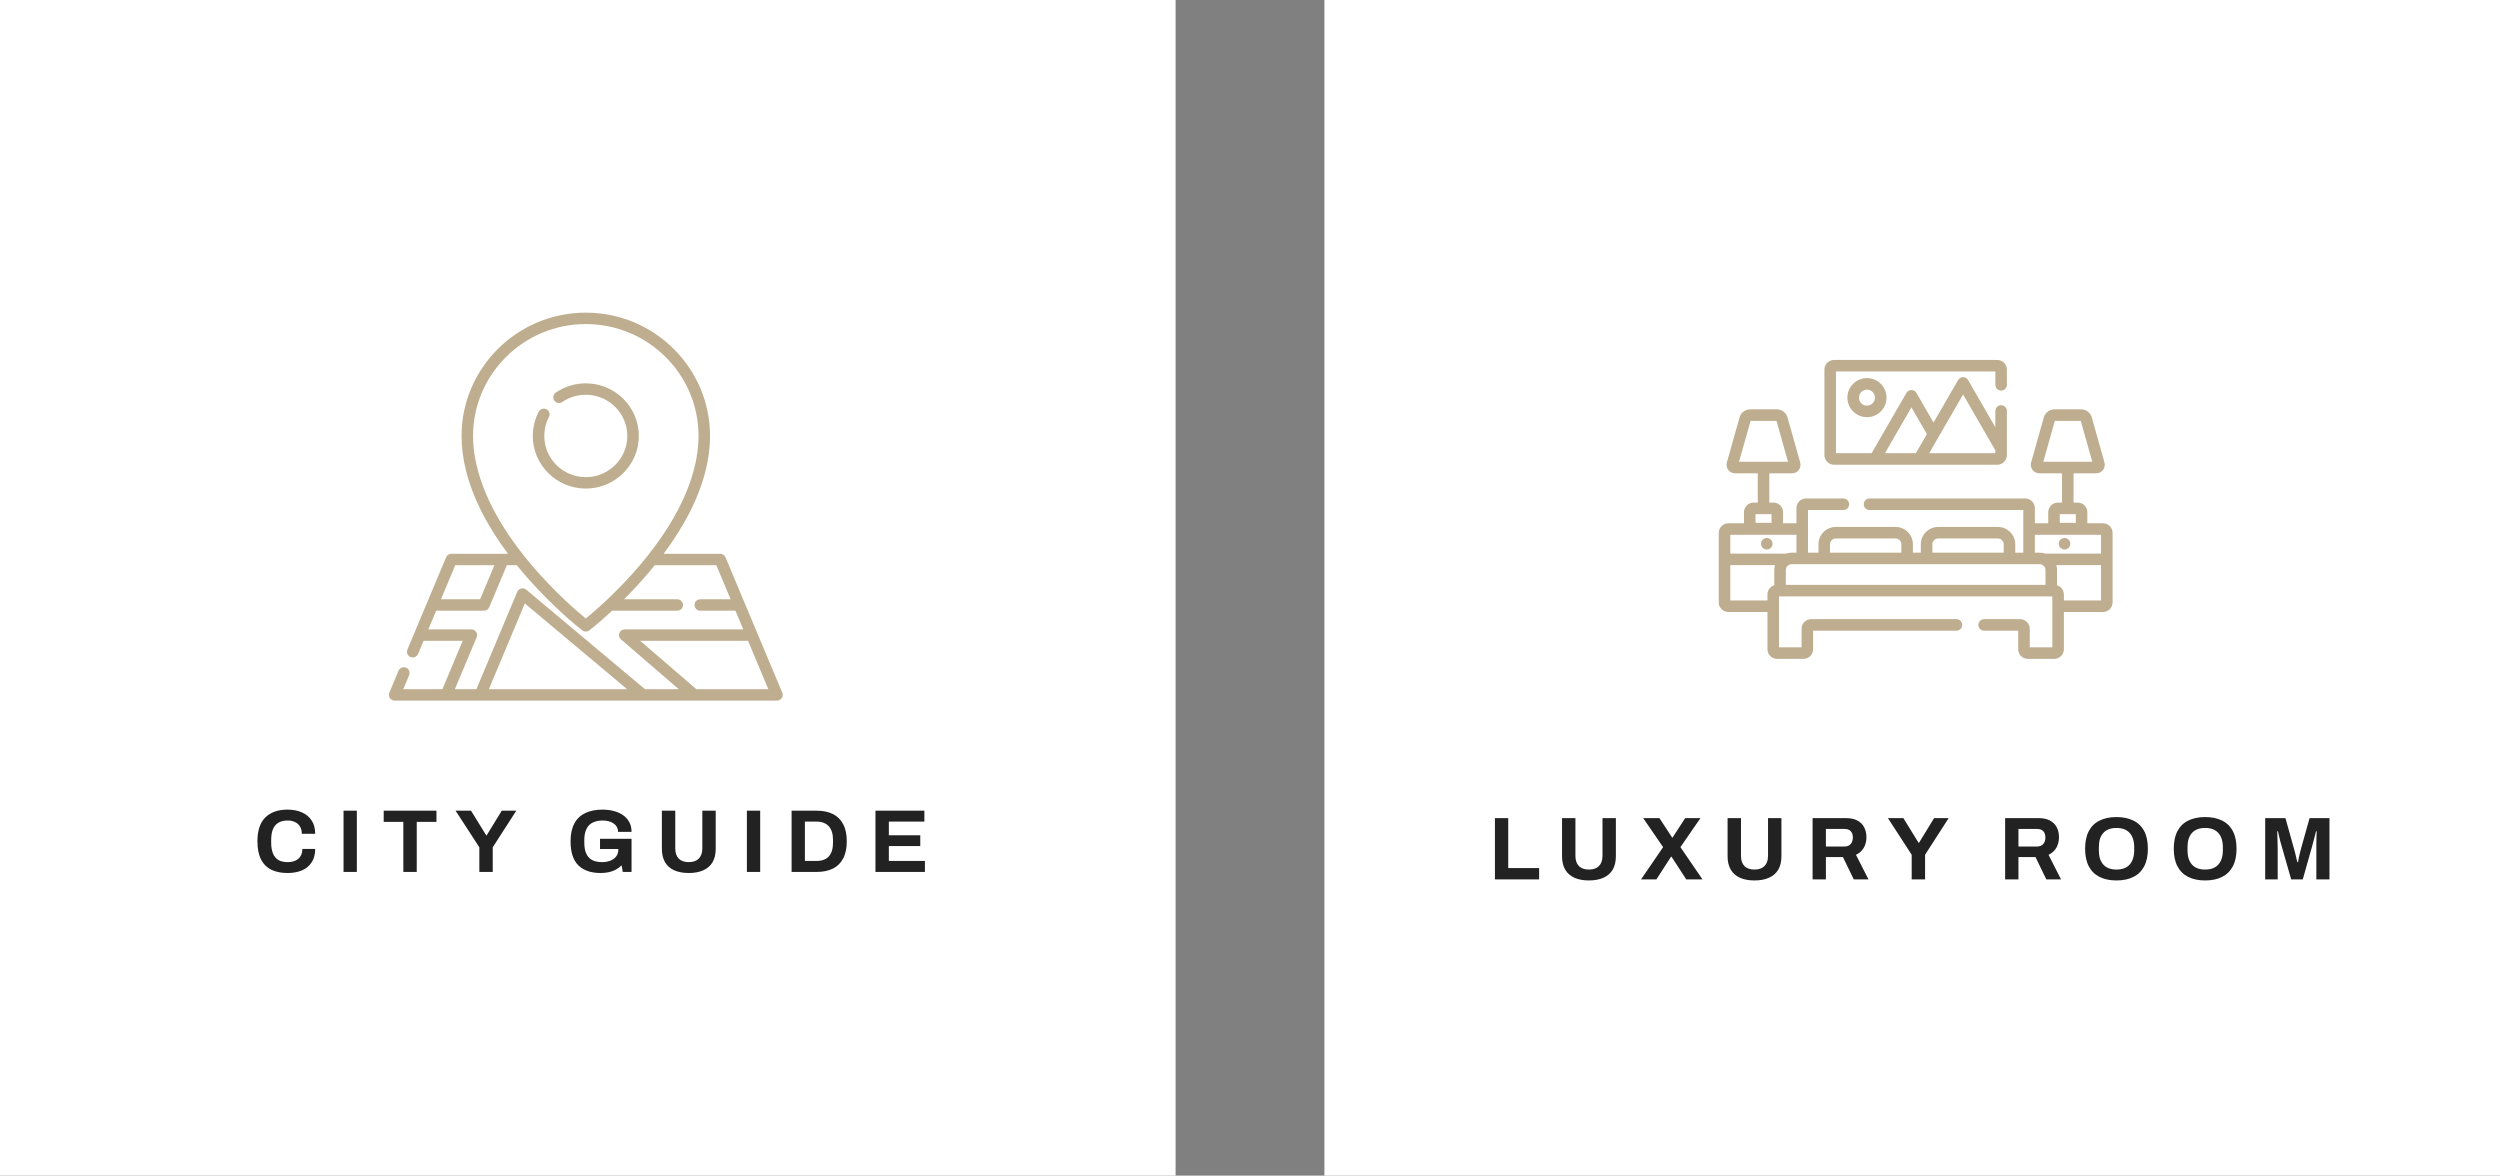 <svg width="336" height="158" viewBox="0 0 336 158" fill="none" xmlns="http://www.w3.org/2000/svg">
<rect x="0" y="0" width="336" height="158" fill="#808080" stroke="none"/>
<rect width="158" height="158" fill="white"/>
<path d="M38.655 117.333C37.799 117.333 37.067 117.185 36.459 116.889C35.851 116.585 35.387 116.117 35.067 115.485C34.755 114.853 34.599 114.049 34.599 113.073C34.599 111.633 34.951 110.565 35.655 109.869C36.367 109.165 37.367 108.813 38.655 108.813C39.359 108.813 39.991 108.933 40.551 109.173C41.111 109.413 41.551 109.773 41.871 110.253C42.199 110.733 42.363 111.337 42.363 112.065H40.563C40.563 111.681 40.483 111.357 40.323 111.093C40.171 110.829 39.951 110.629 39.663 110.493C39.383 110.349 39.055 110.277 38.679 110.277C38.167 110.277 37.743 110.377 37.407 110.577C37.079 110.777 36.835 111.073 36.675 111.465C36.523 111.849 36.447 112.321 36.447 112.881V113.253C36.447 113.829 36.527 114.313 36.687 114.705C36.847 115.089 37.087 115.381 37.407 115.581C37.735 115.773 38.155 115.869 38.667 115.869C39.067 115.869 39.415 115.801 39.711 115.665C40.007 115.529 40.235 115.329 40.395 115.065C40.555 114.801 40.635 114.477 40.635 114.093H42.363C42.363 114.821 42.203 115.425 41.883 115.905C41.571 116.385 41.135 116.745 40.575 116.985C40.015 117.217 39.375 117.333 38.655 117.333ZM46.172 117.189V108.957H47.96V117.189H46.172ZM54.209 117.189V110.457H51.569V108.957H58.661V110.457H56.01V117.189H54.209ZM64.423 117.189V113.877L61.231 108.957H63.307L65.347 112.269H65.407L67.435 108.957H69.391L66.223 113.877V117.189H64.423ZM80.727 117.333C79.431 117.333 78.431 116.989 77.727 116.301C77.031 115.605 76.683 114.529 76.683 113.073C76.683 112.105 76.851 111.309 77.187 110.685C77.523 110.053 78.011 109.585 78.651 109.281C79.291 108.969 80.059 108.813 80.955 108.813C81.491 108.813 81.995 108.873 82.467 108.993C82.939 109.113 83.355 109.297 83.715 109.545C84.083 109.793 84.367 110.105 84.567 110.481C84.775 110.849 84.879 111.289 84.879 111.801H83.067C83.067 111.553 83.011 111.333 82.899 111.141C82.795 110.949 82.647 110.789 82.455 110.661C82.263 110.533 82.043 110.437 81.795 110.373C81.547 110.309 81.287 110.277 81.015 110.277C80.599 110.277 80.235 110.333 79.923 110.445C79.611 110.549 79.351 110.713 79.143 110.937C78.943 111.153 78.791 111.425 78.687 111.753C78.583 112.081 78.531 112.461 78.531 112.893V113.253C78.531 113.853 78.619 114.345 78.795 114.729C78.971 115.113 79.235 115.401 79.587 115.593C79.939 115.777 80.375 115.869 80.895 115.869C81.327 115.869 81.707 115.805 82.035 115.677C82.371 115.541 82.631 115.349 82.815 115.101C83.007 114.853 83.103 114.549 83.103 114.189V114.105H80.643V112.737H84.879V117.189H83.703L83.547 116.301C83.307 116.533 83.047 116.725 82.767 116.877C82.495 117.029 82.191 117.141 81.855 117.213C81.519 117.293 81.143 117.333 80.727 117.333ZM92.568 117.333C91.816 117.333 91.168 117.213 90.624 116.973C90.088 116.733 89.676 116.373 89.388 115.893C89.1 115.405 88.956 114.801 88.956 114.081V108.957H90.756V114.033C90.756 114.625 90.912 115.081 91.224 115.401C91.536 115.713 91.984 115.869 92.568 115.869C93.152 115.869 93.6 115.713 93.912 115.401C94.232 115.081 94.392 114.625 94.392 114.033V108.957H96.192V114.081C96.192 114.801 96.048 115.405 95.76 115.893C95.472 116.373 95.056 116.733 94.512 116.973C93.976 117.213 93.328 117.333 92.568 117.333ZM100.381 117.189V108.957H102.169V117.189H100.381ZM106.39 117.189V108.957H109.75C110.606 108.957 111.334 109.105 111.934 109.401C112.534 109.697 112.994 110.149 113.314 110.757C113.642 111.357 113.806 112.129 113.806 113.073C113.806 114.009 113.642 114.781 113.314 115.389C112.994 115.997 112.534 116.449 111.934 116.745C111.334 117.041 110.606 117.189 109.75 117.189H106.39ZM108.178 115.713H109.738C110.098 115.713 110.418 115.661 110.698 115.557C110.978 115.453 111.21 115.301 111.394 115.101C111.578 114.893 111.718 114.637 111.814 114.333C111.91 114.021 111.958 113.661 111.958 113.253V112.893C111.958 112.485 111.91 112.129 111.814 111.825C111.718 111.513 111.578 111.257 111.394 111.057C111.21 110.849 110.978 110.693 110.698 110.589C110.418 110.477 110.098 110.421 109.738 110.421H108.178V115.713ZM117.661 117.189V108.957H124.237V110.421H119.461V112.257H123.685V113.709H119.461V115.713H124.309V117.189H117.661Z" fill="#222222"/>
<g clip-path="url(#clip0_67_705)">
<path d="M78.731 51.522C77.282 51.522 75.887 51.951 74.697 52.764C74.345 53.004 74.256 53.482 74.498 53.831C74.74 54.18 75.222 54.268 75.573 54.028C76.504 53.392 77.596 53.056 78.731 53.056C81.807 53.056 84.31 55.54 84.31 58.592C84.31 61.645 81.807 64.129 78.731 64.129C75.655 64.129 73.153 61.645 73.153 58.592C73.153 57.692 73.364 56.833 73.779 56.041C73.976 55.665 73.829 55.202 73.45 55.006C73.071 54.811 72.605 54.957 72.408 55.333C71.884 56.332 71.607 57.459 71.607 58.592C71.607 62.491 74.803 65.663 78.731 65.663C82.66 65.663 85.856 62.491 85.856 58.592C85.856 54.694 82.66 51.522 78.731 51.522Z" fill="#BEAD8E"/>
<path d="M105.137 93.099L97.507 74.904C97.387 74.618 97.106 74.431 96.794 74.431H89.19C90.669 72.446 91.9 70.468 92.862 68.526C94.565 65.085 95.429 61.743 95.429 58.593C95.429 49.455 87.938 42.02 78.731 42.02C69.524 42.02 62.034 49.455 62.034 58.592C62.034 61.743 62.898 65.085 64.601 68.526C65.562 70.468 66.793 72.446 68.272 74.431H60.669C60.357 74.431 60.075 74.618 59.956 74.904L54.757 87.302C54.592 87.693 54.779 88.142 55.173 88.305C55.27 88.345 55.371 88.364 55.47 88.364C55.773 88.364 56.06 88.186 56.184 87.892L56.925 86.123H62.188L59.461 92.626H54.199L54.989 90.741C55.153 90.349 54.967 89.9 54.572 89.738C54.178 89.575 53.726 89.76 53.562 90.151L52.326 93.099C52.227 93.335 52.253 93.606 52.396 93.819C52.54 94.032 52.781 94.16 53.039 94.16H104.423C104.682 94.16 104.923 94.032 105.066 93.819C105.21 93.606 105.236 93.335 105.137 93.099ZM63.58 58.592C63.58 50.301 70.377 43.555 78.731 43.555C87.086 43.555 93.883 50.301 93.883 58.592C93.883 62.069 92.665 67.626 87.034 74.706C87.029 74.713 87.024 74.72 87.018 74.726C86.731 75.088 86.432 75.453 86.121 75.822C83.026 79.494 79.895 82.176 78.731 83.129C77.571 82.179 74.454 79.511 71.362 75.846C71.043 75.468 70.737 75.094 70.443 74.724C70.438 74.719 70.434 74.712 70.429 74.707C64.798 67.627 63.58 62.071 63.58 58.592ZM61.185 75.966H66.448L64.528 80.543H59.265L61.185 75.966ZM65.705 92.626L70.537 81.103L84.288 92.626H65.705ZM86.685 92.626L70.728 79.255C70.54 79.097 70.287 79.038 70.047 79.096C69.808 79.153 69.61 79.321 69.516 79.546L64.031 92.626H61.136L64.061 85.65C64.16 85.413 64.134 85.143 63.99 84.93C63.847 84.716 63.606 84.588 63.347 84.588H57.569L58.622 82.078H65.044C65.356 82.078 65.637 81.891 65.757 81.605L68.122 75.966H69.464C69.697 76.254 69.933 76.542 70.176 76.831C74.165 81.559 78.093 84.594 78.258 84.721C78.398 84.829 78.564 84.882 78.731 84.882C78.898 84.882 79.065 84.828 79.204 84.721C79.295 84.652 80.523 83.702 82.272 82.078H91.026C91.453 82.078 91.799 81.734 91.799 81.311C91.799 80.887 91.453 80.543 91.026 80.543H83.865C84.937 79.474 86.109 78.227 87.286 76.831C87.529 76.543 87.766 76.254 87.999 75.966H96.278L98.197 80.543H94.118C93.691 80.543 93.345 80.887 93.345 81.311C93.345 81.734 93.691 82.078 94.118 82.078H98.841L99.893 84.588H83.966C83.643 84.588 83.355 84.787 83.242 85.087C83.129 85.387 83.215 85.725 83.459 85.935L91.226 92.626H86.685ZM93.585 92.626L86.036 86.123H100.537L103.264 92.626H93.585Z" fill="#BEAD8E"/>
</g>
<rect x="178" width="158" height="158" fill="white"/>
<g clip-path="url(#clip1_67_705)">
<path d="M238.005 72.531C237.86 72.387 237.661 72.305 237.457 72.305C237.252 72.305 237.053 72.387 236.908 72.531C236.764 72.676 236.682 72.875 236.682 73.08C236.682 73.284 236.764 73.484 236.908 73.628C237.053 73.773 237.252 73.855 237.457 73.855C237.661 73.855 237.86 73.773 238.005 73.628C238.15 73.484 238.232 73.284 238.232 73.08C238.232 72.875 238.15 72.676 238.005 72.531Z" fill="#BEAD8E"/>
<path d="M282.638 70.329H280.54V68.842C280.54 68.129 279.96 67.55 279.248 67.55H278.687V63.612H281.711C282.092 63.612 282.435 63.447 282.654 63.158C282.872 62.87 282.938 62.495 282.834 62.129L281.127 56.076C280.956 55.47 280.352 55.014 279.723 55.014H276.1C275.471 55.014 274.868 55.47 274.697 56.076L272.989 62.129C272.886 62.495 272.952 62.87 273.17 63.158C273.388 63.447 273.732 63.612 274.112 63.612H277.136V67.55H276.576C275.863 67.55 275.284 68.129 275.284 68.842V70.329H273.486V68.286C273.486 67.574 272.907 66.994 272.194 66.994H251.262C250.834 66.994 250.487 67.341 250.487 67.769C250.487 68.198 250.834 68.545 251.262 68.545H271.936V74.281H270.85V73.149C270.85 71.866 269.806 70.823 268.524 70.823H260.484C259.201 70.823 258.158 71.866 258.158 73.149V74.281H257.094V73.149C257.094 71.866 256.051 70.823 254.768 70.823H246.728C245.446 70.823 244.402 71.866 244.402 73.149V74.281H242.994V68.545H247.747C248.175 68.545 248.523 68.198 248.523 67.769C248.523 67.341 248.175 66.994 247.747 66.994H242.736C242.023 66.994 241.443 67.574 241.443 68.286V70.329H239.646V68.842C239.646 68.129 239.067 67.55 238.354 67.55H237.794V63.612H240.818C241.198 63.612 241.542 63.447 241.76 63.158C241.978 62.87 242.044 62.495 241.941 62.129L240.233 56.076C240.062 55.47 239.459 55.014 238.83 55.014H235.207C234.577 55.014 233.974 55.47 233.803 56.076L232.096 62.129C231.993 62.495 232.058 62.87 232.277 63.158C232.495 63.447 232.838 63.612 233.219 63.612H236.243V67.55H235.683C234.97 67.55 234.39 68.129 234.39 68.842V70.329H232.292C231.58 70.329 231 70.908 231 71.621V75.18V80.962C231 81.674 231.58 82.254 232.292 82.254H237.546V87.261C237.546 87.973 238.126 88.553 238.838 88.553H242.39C243.102 88.553 243.682 87.973 243.682 87.261V84.765H262.944C263.372 84.765 263.719 84.418 263.719 83.99C263.719 83.562 263.372 83.215 262.944 83.215H243.424C242.711 83.215 242.131 83.794 242.131 84.507V87.002H239.097V80.154H275.833V87.002H272.799V84.507C272.799 83.794 272.219 83.215 271.507 83.215H266.666C266.238 83.215 265.89 83.562 265.89 83.99C265.89 84.418 266.238 84.765 266.666 84.765H271.248V87.261C271.248 87.973 271.828 88.553 272.54 88.553H276.092C276.804 88.553 277.384 87.973 277.384 87.261V82.254H282.638C283.35 82.254 283.93 81.674 283.93 80.962V71.621C283.93 70.908 283.35 70.329 282.638 70.329ZM274.62 62.061L276.17 56.564H279.653L281.204 62.061H274.62ZM276.834 69.1H278.989V70.267H276.834V69.1ZM259.709 73.149C259.709 72.721 260.057 72.373 260.484 72.373H268.524C268.952 72.373 269.299 72.721 269.299 73.149V74.281H259.709V73.149ZM246.728 72.373H254.768C255.195 72.373 255.543 72.721 255.543 73.149V74.281H245.953V73.149C245.953 72.721 246.301 72.373 246.728 72.373ZM233.726 62.061L235.277 56.564H238.76L240.31 62.061H233.726ZM235.941 69.1H238.096V70.267H235.941V69.1ZM238.463 76.607V78.66C237.933 78.821 237.546 79.314 237.546 79.896V80.703H232.551V75.955H238.557C238.496 76.162 238.463 76.38 238.463 76.607ZM232.551 74.404V71.879H241.443V74.281H240.789C240.528 74.281 240.277 74.325 240.043 74.404H232.551ZM274.916 78.604H240.014V76.607C240.014 76.18 240.361 75.832 240.789 75.832H274.141C274.569 75.832 274.916 76.18 274.916 76.607V78.604ZM282.379 80.703H277.384V79.896C277.384 79.314 276.997 78.821 276.467 78.66V76.607C276.467 76.38 276.434 76.162 276.373 75.955H282.379V80.703ZM282.379 74.404H274.887C274.653 74.325 274.402 74.281 274.141 74.281H273.487V71.879H282.379V74.404Z" fill="#BEAD8E"/>
<path d="M278.022 72.532C277.877 72.387 277.678 72.305 277.473 72.305C277.269 72.305 277.07 72.387 276.925 72.532C276.78 72.676 276.698 72.875 276.698 73.08C276.698 73.284 276.78 73.483 276.925 73.628C277.069 73.773 277.269 73.855 277.473 73.855C277.678 73.855 277.877 73.773 278.022 73.628C278.166 73.483 278.248 73.284 278.248 73.08C278.248 72.876 278.166 72.676 278.022 72.532Z" fill="#BEAD8E"/>
<path d="M268.951 52.493C269.379 52.493 269.727 52.146 269.727 51.718V49.67C269.727 48.958 269.147 48.378 268.434 48.378H246.496C245.783 48.378 245.203 48.958 245.203 49.67V61.167C245.203 61.879 245.783 62.459 246.496 62.459H268.434C269.147 62.459 269.727 61.879 269.727 61.167V55.233C269.727 54.805 269.379 54.458 268.951 54.458C268.523 54.458 268.176 54.805 268.176 55.233V57.427L264.51 51.078C264.372 50.839 264.116 50.691 263.839 50.691C263.562 50.691 263.306 50.839 263.168 51.078L259.868 56.793L257.567 52.808C257.566 52.806 257.565 52.804 257.564 52.802C257.498 52.69 257.404 52.593 257.284 52.524C256.913 52.31 256.439 52.437 256.224 52.808L251.547 60.908H246.754V49.929H268.176V51.718C268.176 52.146 268.523 52.493 268.951 52.493ZM263.839 53.017L268.176 60.529V60.908H259.283L263.839 53.017ZM256.896 54.746L258.973 58.344L257.492 60.908H253.338L256.896 54.746Z" fill="#BEAD8E"/>
<path d="M250.919 50.815C249.47 50.814 248.291 51.993 248.291 53.442C248.291 54.892 249.47 56.07 250.919 56.07C252.368 56.07 253.547 54.892 253.547 53.442C253.547 51.993 252.368 50.815 250.919 50.815ZM250.919 54.52C250.325 54.52 249.842 54.036 249.842 53.442C249.842 52.848 250.325 52.365 250.919 52.365C251.513 52.365 251.996 52.848 251.996 53.442C251.996 54.036 251.513 54.52 250.919 54.52Z" fill="#BEAD8E"/>
</g>
<path d="M200.918 118.189V109.957H202.706V116.665H206.858V118.189H200.918ZM213.55 118.333C212.798 118.333 212.15 118.213 211.606 117.973C211.07 117.733 210.658 117.373 210.37 116.893C210.082 116.405 209.938 115.801 209.938 115.081V109.957H211.738V115.033C211.738 115.625 211.894 116.081 212.206 116.401C212.518 116.713 212.966 116.869 213.55 116.869C214.134 116.869 214.582 116.713 214.894 116.401C215.214 116.081 215.374 115.625 215.374 115.033V109.957H217.174V115.081C217.174 115.801 217.03 116.405 216.742 116.893C216.454 117.373 216.038 117.733 215.494 117.973C214.958 118.213 214.31 118.333 213.55 118.333ZM220.558 118.189L223.522 113.857L220.846 109.957H223.03L224.734 112.561H224.794L226.486 109.957H228.538L225.85 113.857L228.814 118.189H226.63L224.65 115.141H224.59L222.622 118.189H220.558ZM235.799 118.333C235.047 118.333 234.399 118.213 233.855 117.973C233.319 117.733 232.907 117.373 232.619 116.893C232.331 116.405 232.187 115.801 232.187 115.081V109.957H233.987V115.033C233.987 115.625 234.143 116.081 234.455 116.401C234.767 116.713 235.215 116.869 235.799 116.869C236.383 116.869 236.831 116.713 237.143 116.401C237.463 116.081 237.623 115.625 237.623 115.033V109.957H239.423V115.081C239.423 115.801 239.279 116.405 238.991 116.893C238.703 117.373 238.287 117.733 237.743 117.973C237.207 118.213 236.559 118.333 235.799 118.333ZM243.612 118.189V109.957H248.124C248.732 109.957 249.236 110.065 249.636 110.281C250.044 110.497 250.348 110.801 250.548 111.193C250.748 111.577 250.848 112.021 250.848 112.525C250.848 113.061 250.728 113.537 250.488 113.953C250.248 114.361 249.9 114.673 249.444 114.889L251.124 118.189H249.144L247.692 115.189H245.4V118.189H243.612ZM245.4 113.773H247.884C248.244 113.773 248.524 113.665 248.724 113.449C248.924 113.225 249.024 112.925 249.024 112.549C249.024 112.309 248.98 112.105 248.892 111.937C248.804 111.761 248.676 111.629 248.508 111.541C248.34 111.453 248.132 111.409 247.884 111.409H245.4V113.773ZM256.931 118.189V114.877L253.739 109.957H255.815L257.855 113.269H257.915L259.943 109.957H261.899L258.731 114.877V118.189H256.931ZM269.491 118.189V109.957H274.003C274.611 109.957 275.115 110.065 275.515 110.281C275.923 110.497 276.227 110.801 276.427 111.193C276.627 111.577 276.727 112.021 276.727 112.525C276.727 113.061 276.607 113.537 276.367 113.953C276.127 114.361 275.779 114.673 275.323 114.889L277.003 118.189H275.023L273.571 115.189H271.279V118.189H269.491ZM271.279 113.773H273.763C274.123 113.773 274.403 113.665 274.603 113.449C274.803 113.225 274.903 112.925 274.903 112.549C274.903 112.309 274.859 112.105 274.771 111.937C274.683 111.761 274.555 111.629 274.387 111.541C274.219 111.453 274.011 111.409 273.763 111.409H271.279V113.773ZM284.45 118.333C283.578 118.333 282.826 118.177 282.194 117.865C281.562 117.553 281.078 117.081 280.742 116.449C280.406 115.817 280.238 115.025 280.238 114.073C280.238 113.105 280.406 112.309 280.742 111.685C281.078 111.053 281.562 110.585 282.194 110.281C282.826 109.969 283.578 109.813 284.45 109.813C285.338 109.813 286.094 109.969 286.718 110.281C287.35 110.585 287.834 111.053 288.17 111.685C288.506 112.309 288.674 113.105 288.674 114.073C288.674 115.025 288.506 115.817 288.17 116.449C287.834 117.081 287.35 117.553 286.718 117.865C286.094 118.177 285.338 118.333 284.45 118.333ZM284.45 116.869C284.842 116.869 285.186 116.813 285.482 116.701C285.778 116.589 286.026 116.421 286.226 116.197C286.426 115.973 286.578 115.701 286.682 115.381C286.786 115.053 286.838 114.681 286.838 114.265V113.893C286.838 113.469 286.786 113.093 286.682 112.765C286.578 112.437 286.426 112.165 286.226 111.949C286.026 111.725 285.778 111.557 285.482 111.445C285.186 111.333 284.842 111.277 284.45 111.277C284.066 111.277 283.726 111.333 283.43 111.445C283.134 111.557 282.886 111.725 282.686 111.949C282.486 112.165 282.334 112.437 282.23 112.765C282.134 113.093 282.086 113.469 282.086 113.893V114.265C282.086 114.681 282.134 115.053 282.23 115.381C282.334 115.701 282.486 115.973 282.686 116.197C282.886 116.421 283.134 116.589 283.43 116.701C283.726 116.813 284.066 116.869 284.45 116.869ZM296.366 118.333C295.494 118.333 294.742 118.177 294.11 117.865C293.478 117.553 292.994 117.081 292.658 116.449C292.322 115.817 292.154 115.025 292.154 114.073C292.154 113.105 292.322 112.309 292.658 111.685C292.994 111.053 293.478 110.585 294.11 110.281C294.742 109.969 295.494 109.813 296.366 109.813C297.254 109.813 298.01 109.969 298.634 110.281C299.266 110.585 299.75 111.053 300.086 111.685C300.422 112.309 300.59 113.105 300.59 114.073C300.59 115.025 300.422 115.817 300.086 116.449C299.75 117.081 299.266 117.553 298.634 117.865C298.01 118.177 297.254 118.333 296.366 118.333ZM296.366 116.869C296.758 116.869 297.102 116.813 297.398 116.701C297.694 116.589 297.942 116.421 298.142 116.197C298.342 115.973 298.494 115.701 298.598 115.381C298.702 115.053 298.754 114.681 298.754 114.265V113.893C298.754 113.469 298.702 113.093 298.598 112.765C298.494 112.437 298.342 112.165 298.142 111.949C297.942 111.725 297.694 111.557 297.398 111.445C297.102 111.333 296.758 111.277 296.366 111.277C295.982 111.277 295.642 111.333 295.346 111.445C295.05 111.557 294.802 111.725 294.602 111.949C294.402 112.165 294.25 112.437 294.146 112.765C294.05 113.093 294.002 113.469 294.002 113.893V114.265C294.002 114.681 294.05 115.053 294.146 115.381C294.25 115.701 294.402 115.973 294.602 116.197C294.802 116.421 295.05 116.589 295.346 116.701C295.642 116.813 295.982 116.869 296.366 116.869ZM304.441 118.189V109.957H307.165L308.341 114.169C308.389 114.321 308.437 114.501 308.485 114.709C308.533 114.917 308.581 115.125 308.629 115.333C308.685 115.533 308.729 115.713 308.761 115.873H308.857C308.873 115.737 308.901 115.577 308.941 115.393C308.981 115.201 309.025 114.997 309.073 114.781C309.121 114.565 309.173 114.357 309.229 114.157L310.405 109.957H313.081V118.189H311.317V114.289C311.317 113.929 311.317 113.569 311.317 113.209C311.325 112.841 311.333 112.521 311.341 112.249C311.357 111.977 311.365 111.801 311.365 111.721H311.269C311.253 111.809 311.213 111.973 311.149 112.213C311.093 112.445 311.029 112.693 310.957 112.957C310.893 113.221 310.833 113.449 310.777 113.641L309.493 118.189H307.933L306.637 113.653C306.589 113.485 306.533 113.289 306.469 113.065C306.413 112.833 306.357 112.597 306.301 112.357C306.253 112.109 306.205 111.897 306.157 111.721H306.061C306.069 111.937 306.077 112.197 306.085 112.501C306.093 112.797 306.101 113.105 306.109 113.425C306.117 113.737 306.121 114.025 306.121 114.289V118.189H304.441Z" fill="#222222"/>
<defs>
<clipPath id="clip0_67_705">
<rect width="52.93" height="52.14" fill="white" transform="translate(52.266 42.02)"/>
</clipPath>
<clipPath id="clip1_67_705">
<rect width="52.93" height="52.93" fill="white" transform="translate(231 42)"/>
</clipPath>
</defs>
</svg>
